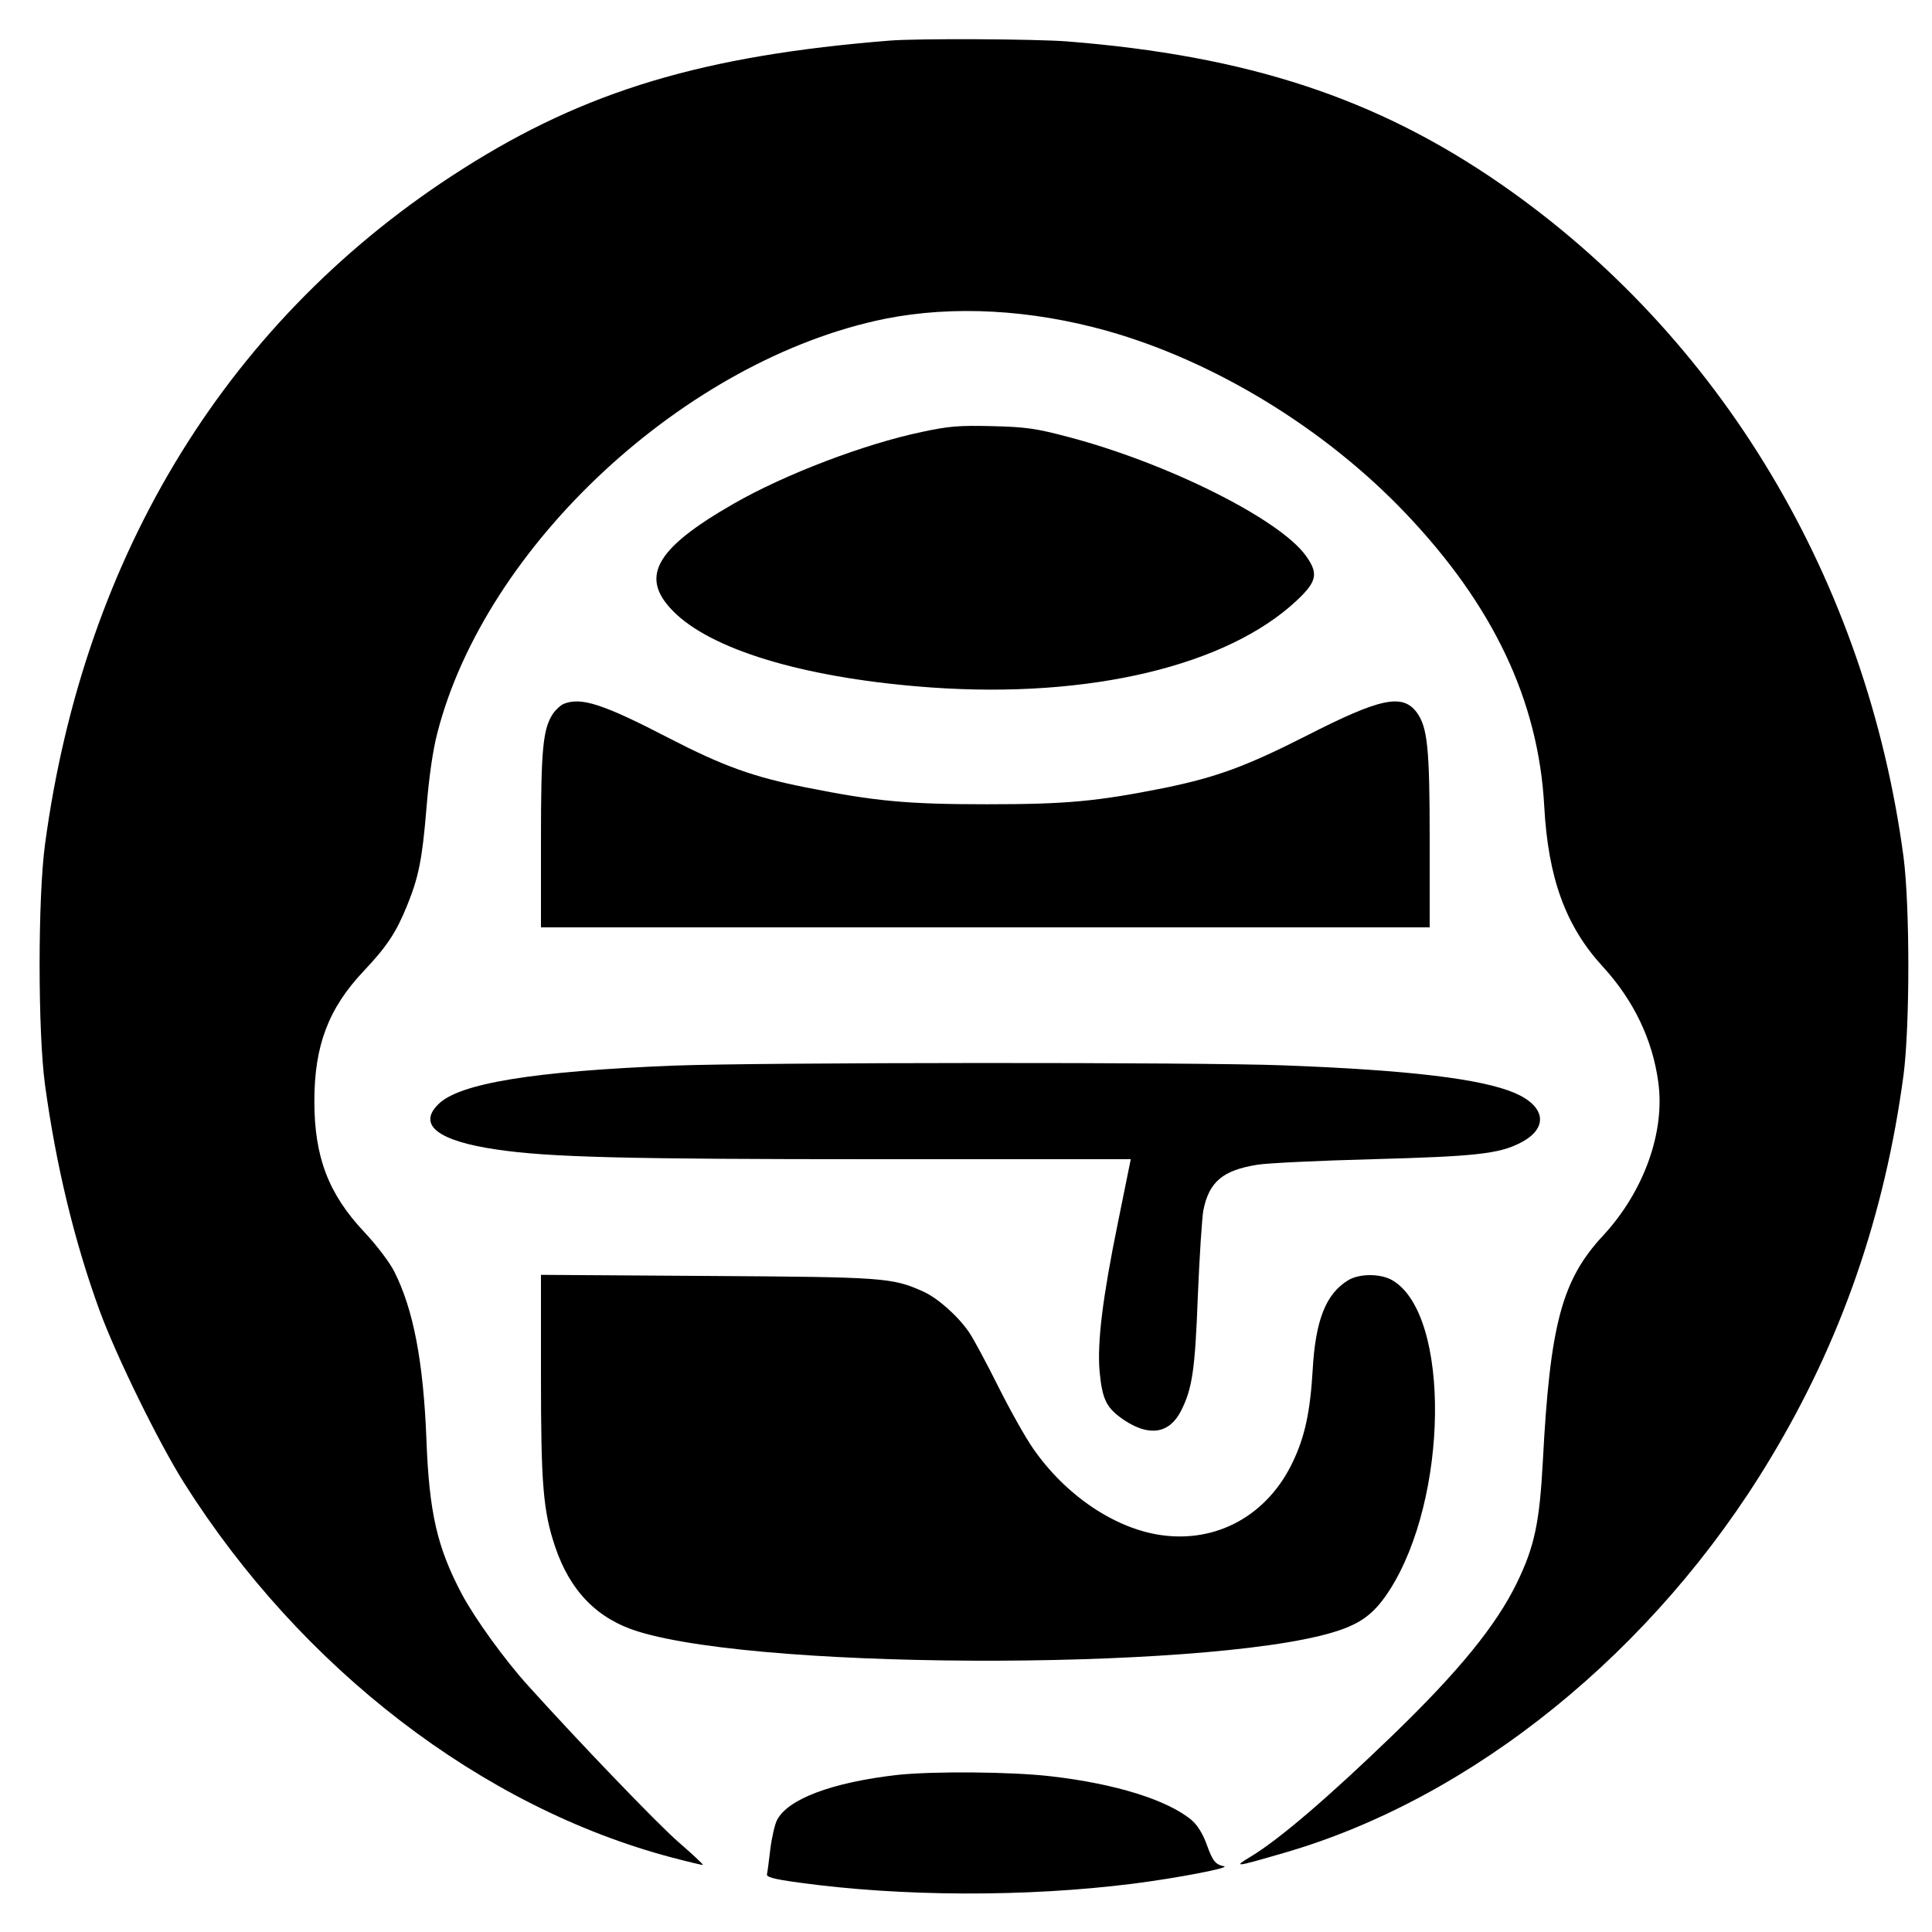 <?xml version="1.0" standalone="no"?>
<!DOCTYPE svg PUBLIC "-//W3C//DTD SVG 20010904//EN"
 "http://www.w3.org/TR/2001/REC-SVG-20010904/DTD/svg10.dtd">
<svg version="1.0" xmlns="http://www.w3.org/2000/svg"
 width="700pt" height="700pt" viewBox="0 0 700 700"
 preserveAspectRatio="xMidYMid meet">
<g transform="translate(0,700) scale(0.1,-0.1)"
fill="#000000" stroke="none">
<path d="M3225 6853 c-677 -54 -1103 -182 -1547 -464 -844 -535 -1373 -1390
-1515 -2449 -26 -193 -26 -678 0 -870 40 -293 107 -570 198 -819 61 -166 214
-478 306 -624 425 -673 1079 -1175 1767 -1357 61 -16 111 -28 113 -27 1 2 -38
39 -89 83 -77 67 -362 364 -545 567 -86 95 -191 241 -239 330 -90 170 -119
295 -129 562 -11 281 -47 470 -116 607 -17 34 -64 96 -109 144 -130 138 -181
272 -181 474 0 202 51 337 180 473 84 89 117 140 156 236 42 103 55 169 70
351 9 111 23 211 39 272 174 683 903 1357 1623 1503 246 49 527 34 805 -44
390 -110 790 -355 1081 -661 318 -334 481 -679 502 -1060 14 -262 78 -436 212
-582 112 -122 180 -264 201 -417 26 -182 -52 -398 -199 -557 -150 -161 -193
-321 -219 -819 -12 -222 -30 -308 -94 -440 -75 -154 -210 -320 -449 -551 -231
-223 -410 -377 -514 -440 -66 -40 -62 -40 117 12 684 197 1345 731 1764 1429
257 426 415 882 483 1391 23 180 23 608 0 788 -134 1004 -662 1887 -1459 2439
-451 312 -917 465 -1572 517 -117 9 -542 11 -641 3z"/>
<path d="M3340 5435 c-209 -44 -495 -153 -680 -259 -294 -168 -348 -273 -208
-403 148 -136 487 -233 924 -264 571 -40 1068 78 1321 314 75 70 81 99 34 164
-96 133 -503 336 -861 430 -117 31 -154 36 -275 39 -120 3 -157 0 -255 -21z"/>
<path d="M2043 4450 c-12 -5 -29 -21 -39 -35 -37 -56 -44 -128 -44 -457 l0
-318 1610 0 1610 0 0 318 c0 335 -8 407 -47 461 -52 69 -132 52 -400 -85 -219
-111 -325 -150 -515 -189 -246 -49 -355 -59 -643 -59 -289 0 -405 11 -655 61
-191 38 -299 77 -495 178 -239 124 -319 150 -382 125z"/>
<path d="M2440 3139 c-504 -20 -777 -64 -852 -140 -76 -75 -1 -133 212 -164
189 -28 463 -35 1375 -35 l922 0 -47 -232 c-55 -269 -75 -432 -66 -537 10
-104 25 -133 90 -177 91 -60 163 -48 205 34 41 81 51 149 61 417 6 143 15 283
20 310 21 104 71 145 196 165 38 6 226 15 419 20 366 10 456 19 533 59 103 52
94 132 -20 181 -120 51 -382 83 -838 100 -309 12 -1896 11 -2210 -1z"/>
<path d="M1960 2013 c0 -391 8 -488 51 -616 54 -161 152 -262 300 -308 470
-146 2164 -140 2558 10 74 28 117 64 166 140 213 333 221 994 12 1121 -42 26
-121 27 -163 1 -80 -49 -118 -144 -128 -326 -9 -150 -28 -240 -72 -332 -91
-192 -274 -294 -477 -265 -169 24 -347 145 -464 314 -28 40 -85 142 -127 226
-42 84 -89 172 -105 195 -41 60 -115 125 -167 148 -112 50 -140 52 -781 56
l-603 4 0 -368z"/>
<path d="M3250 569 c-235 -27 -396 -87 -435 -164 -8 -16 -19 -64 -24 -105 -5
-41 -10 -82 -12 -90 -3 -11 21 -18 116 -31 370 -51 821 -53 1210 -4 158 20
355 58 330 63 -32 7 -41 18 -64 82 -13 36 -34 69 -53 85 -87 73 -275 132 -509
159 -143 17 -431 19 -559 5z"/>
</g>
</svg>
